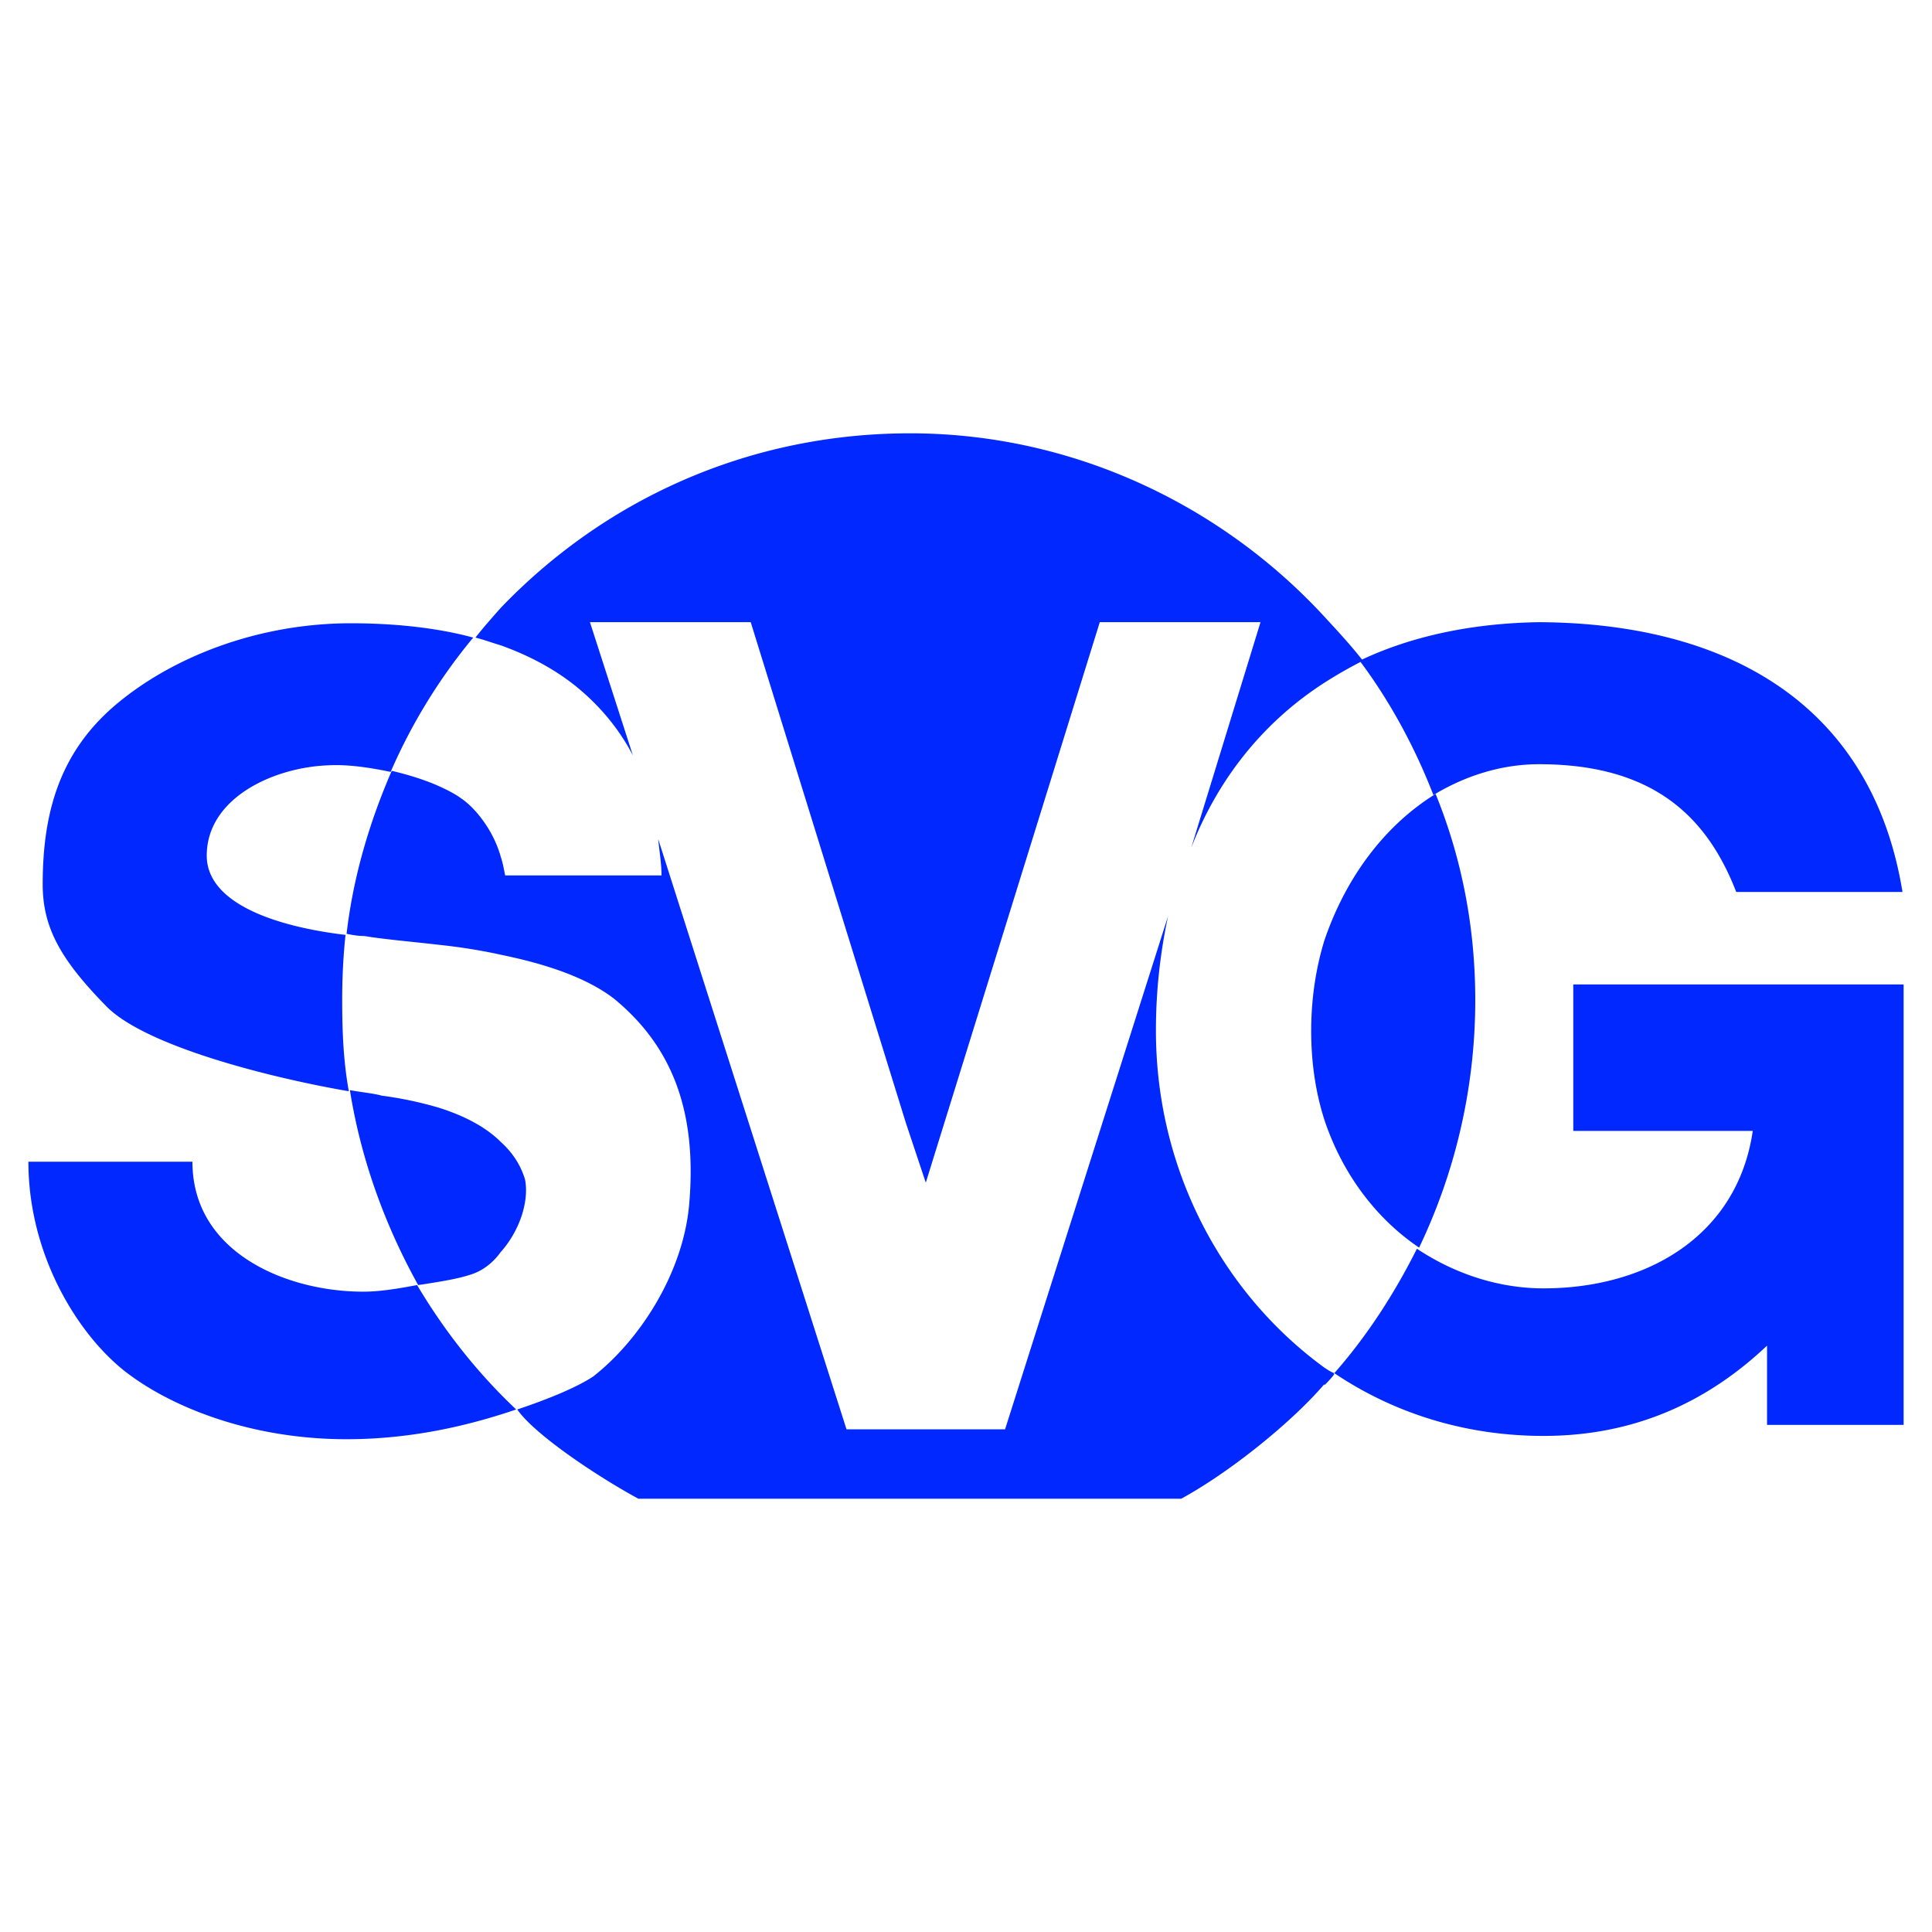 <svg xmlns="http://www.w3.org/2000/svg" xmlns:xlink="http://www.w3.org/1999/xlink" version="1.1" width="1000" height="1000" viewBox="0 0 1000 1000" xml:space="preserve">
<desc>Created with Fabric.js 3.5.0</desc>
<defs>
</defs>
<rect x="0" y="0" width="100%" height="100%" fill="#17fff8"/>
<g transform="matrix(0.4 0 0 0.4 500 500)" id="322033">
<g style="" vector-effect="non-scaling-stroke">
		<g transform="matrix(12.97 0 0 12.97 0.003 0.003)">
<path style="stroke: none; stroke-width: 1; stroke-dasharray: none; stroke-linecap: butt; stroke-dashoffset: 0; stroke-linejoin: miter; stroke-miterlimit: 4; is-custom-font: none; font-file-url: none; fill: rgb(255,255,255); fill-rule: evenodd; opacity: 1;" transform=" translate(-96.378, -96.378)" d="M 0 0 h 192.756 v 192.756 H 0 V 0 z" stroke-linecap="round"/>
</g>
		<g transform="matrix(12.97 0 0 12.97 0.016 0.006)">
<path style="stroke: none; stroke-width: 1; stroke-dasharray: none; stroke-linecap: butt; stroke-dashoffset: 0; stroke-linejoin: miter; stroke-miterlimit: 4; is-custom-font: none; font-file-url: none; fill: rgb(0,40,255); fill-rule: evenodd; opacity: 1;" transform=" translate(-96.379, -96.378)" d="M 133.057 137.084 l 0.066 -0.086 c 3.297 -3.734 6.041 -8.02 8.242 -12.414 c 3.623 2.416 8.016 3.955 12.633 3.955 c 10.215 0 19.334 -5.162 20.873 -15.709 h -17.906 V 98.217 h 32.957 v 43.943 h -13.625 v -7.908 c -5.932 5.604 -13.182 9.008 -22.299 9.008 c -7.691 0 -14.834 -2.197 -20.875 -6.262 c -0.328 -0.109 -0.658 -0.33 -0.988 -0.549 c -10.107 -7.361 -16.809 -19.664 -16.809 -33.617 c 0 -4.066 0.441 -7.799 1.209 -11.426 l -16.26 51.195 H 84.457 L 65.67 83.716 c 0.112 1.21 0.33 2.417 0.33 3.626 H 50.401 c -0.112 -0.55 -0.219 -1.209 -0.441 -1.867 c -0.769 -2.747 -2.636 -4.944 -3.953 -5.823 c -0.441 -0.331 -1.21 -0.768 -2.197 -1.209 c -1.21 -0.55 -2.857 -1.099 -4.725 -1.537 c -2.197 5.055 -3.845 10.545 -4.505 16.26 c 0.549 0.108 1.099 0.219 1.759 0.219 c 1.978 0.33 4.614 0.55 7.471 0.88 c 2.085 0.219 4.172 0.549 6.15 0.988 c 4.286 0.876 8.461 2.197 11.315 4.395 c 5.604 4.613 8.351 10.986 7.472 20.65 c -0.661 6.924 -5.055 13.516 -9.557 17.029 c -1.648 1.1 -4.617 2.307 -7.583 3.297 c 1.759 2.527 8.021 6.701 12.084 8.9 h 54.163 c 4.834 -2.639 10.984 -7.584 14.279 -11.428 v 0.111 c 0.33 -0.33 0.66 -0.66 0.988 -1.102 a 0.679 0.679 0 0 1 -0.064 -0.021 z m -91.444 -8.875 c 2.746 4.613 6.042 8.789 9.888 12.414 c -4.836 1.648 -10.548 2.967 -16.92 2.967 c -9.887 0 -17.905 -3.406 -22.299 -6.922 c -4.616 -3.734 -9.446 -11.535 -9.446 -20.762 H 19.2 c 0 9.115 9.449 12.963 17.027 12.963 c 1.76 0 3.627 -0.33 5.386 -0.66 z m -6.811 -19.336 c -0.552 -3.074 -0.661 -6.041 -0.661 -9.115 c 0 -2.201 0.109 -4.395 0.331 -6.484 c -7.363 -0.879 -13.844 -3.296 -13.844 -7.909 c 0 -5.712 6.591 -8.789 12.084 -9.008 c 1.979 -0.111 4.175 0.219 6.262 0.657 a 55.756 55.756 0 0 1 8.239 -13.402 c -3.623 -0.988 -7.909 -1.428 -12.192 -1.428 c -9.338 0 -18.018 3.407 -23.731 8.35 c -5.273 4.613 -7.029 10.434 -7.029 17.688 c 0 4.284 1.756 7.471 6.264 12.085 c 3.842 4.064 16.584 7.248 24.277 8.566 z m 55.807 -65.64 c 16.205 -0.055 31.141 7.031 41.525 18.292 c 1.336 1.449 2.578 2.788 3.754 4.281 c 5.006 -2.344 10.965 -3.625 17.668 -3.731 c 19.445 0.108 33.287 8.678 36.254 26.915 h -16.588 c -2.857 -7.36 -8.131 -12.744 -19.666 -12.744 c -3.844 0 -7.471 1.209 -10.547 3.076 c -1.848 -4.783 -4.342 -9.354 -7.27 -13.281 a 44.477 44.477 0 0 0 -3.605 2.076 c -6.15 3.954 -10.656 9.669 -13.291 16.479 l 6.918 -22.521 h -16.037 l -17.358 55.917 l -1.978 -5.932 L 74.9 62.075 H 58.86 l 4.284 13.292 c -1.429 -2.747 -3.405 -5.053 -5.712 -6.919 c -2.197 -1.758 -4.725 -3.077 -7.471 -4.064 c -0.769 -0.222 -1.648 -0.552 -2.525 -0.771 c 0.77 -0.988 1.648 -1.978 2.525 -2.966 c 10.216 -10.66 24.444 -17.358 40.648 -17.414 z m -46.799 67.29 a 37.478 37.478 0 0 0 -5.715 -1.209 c -0.768 -0.221 -1.975 -0.33 -3.185 -0.551 c 1.099 6.922 3.515 13.514 6.811 19.445 c 0.771 -0.107 1.429 -0.219 2.089 -0.33 c 1.317 -0.219 2.305 -0.439 2.966 -0.658 c 1.206 -0.33 2.308 -1.098 3.185 -2.307 c 1.867 -2.086 2.857 -5.055 2.419 -7.252 c -0.441 -1.426 -1.209 -2.635 -2.419 -3.734 c -1.538 -1.536 -3.735 -2.636 -6.151 -3.404 z m 88.325 -16.7 c -0.879 2.855 -1.318 5.935 -1.318 9.009 c 0 3.186 0.439 6.152 1.318 8.898 c 1.76 5.273 5.055 9.777 9.449 12.744 a 57.16 57.16 0 0 0 5.602 -24.717 c 0 -7.142 -1.318 -14.064 -3.955 -20.546 c -5.165 3.185 -9.01 8.461 -11.096 14.612 z" stroke-linecap="round"/>
</g>
</g>
</g>
</svg>
